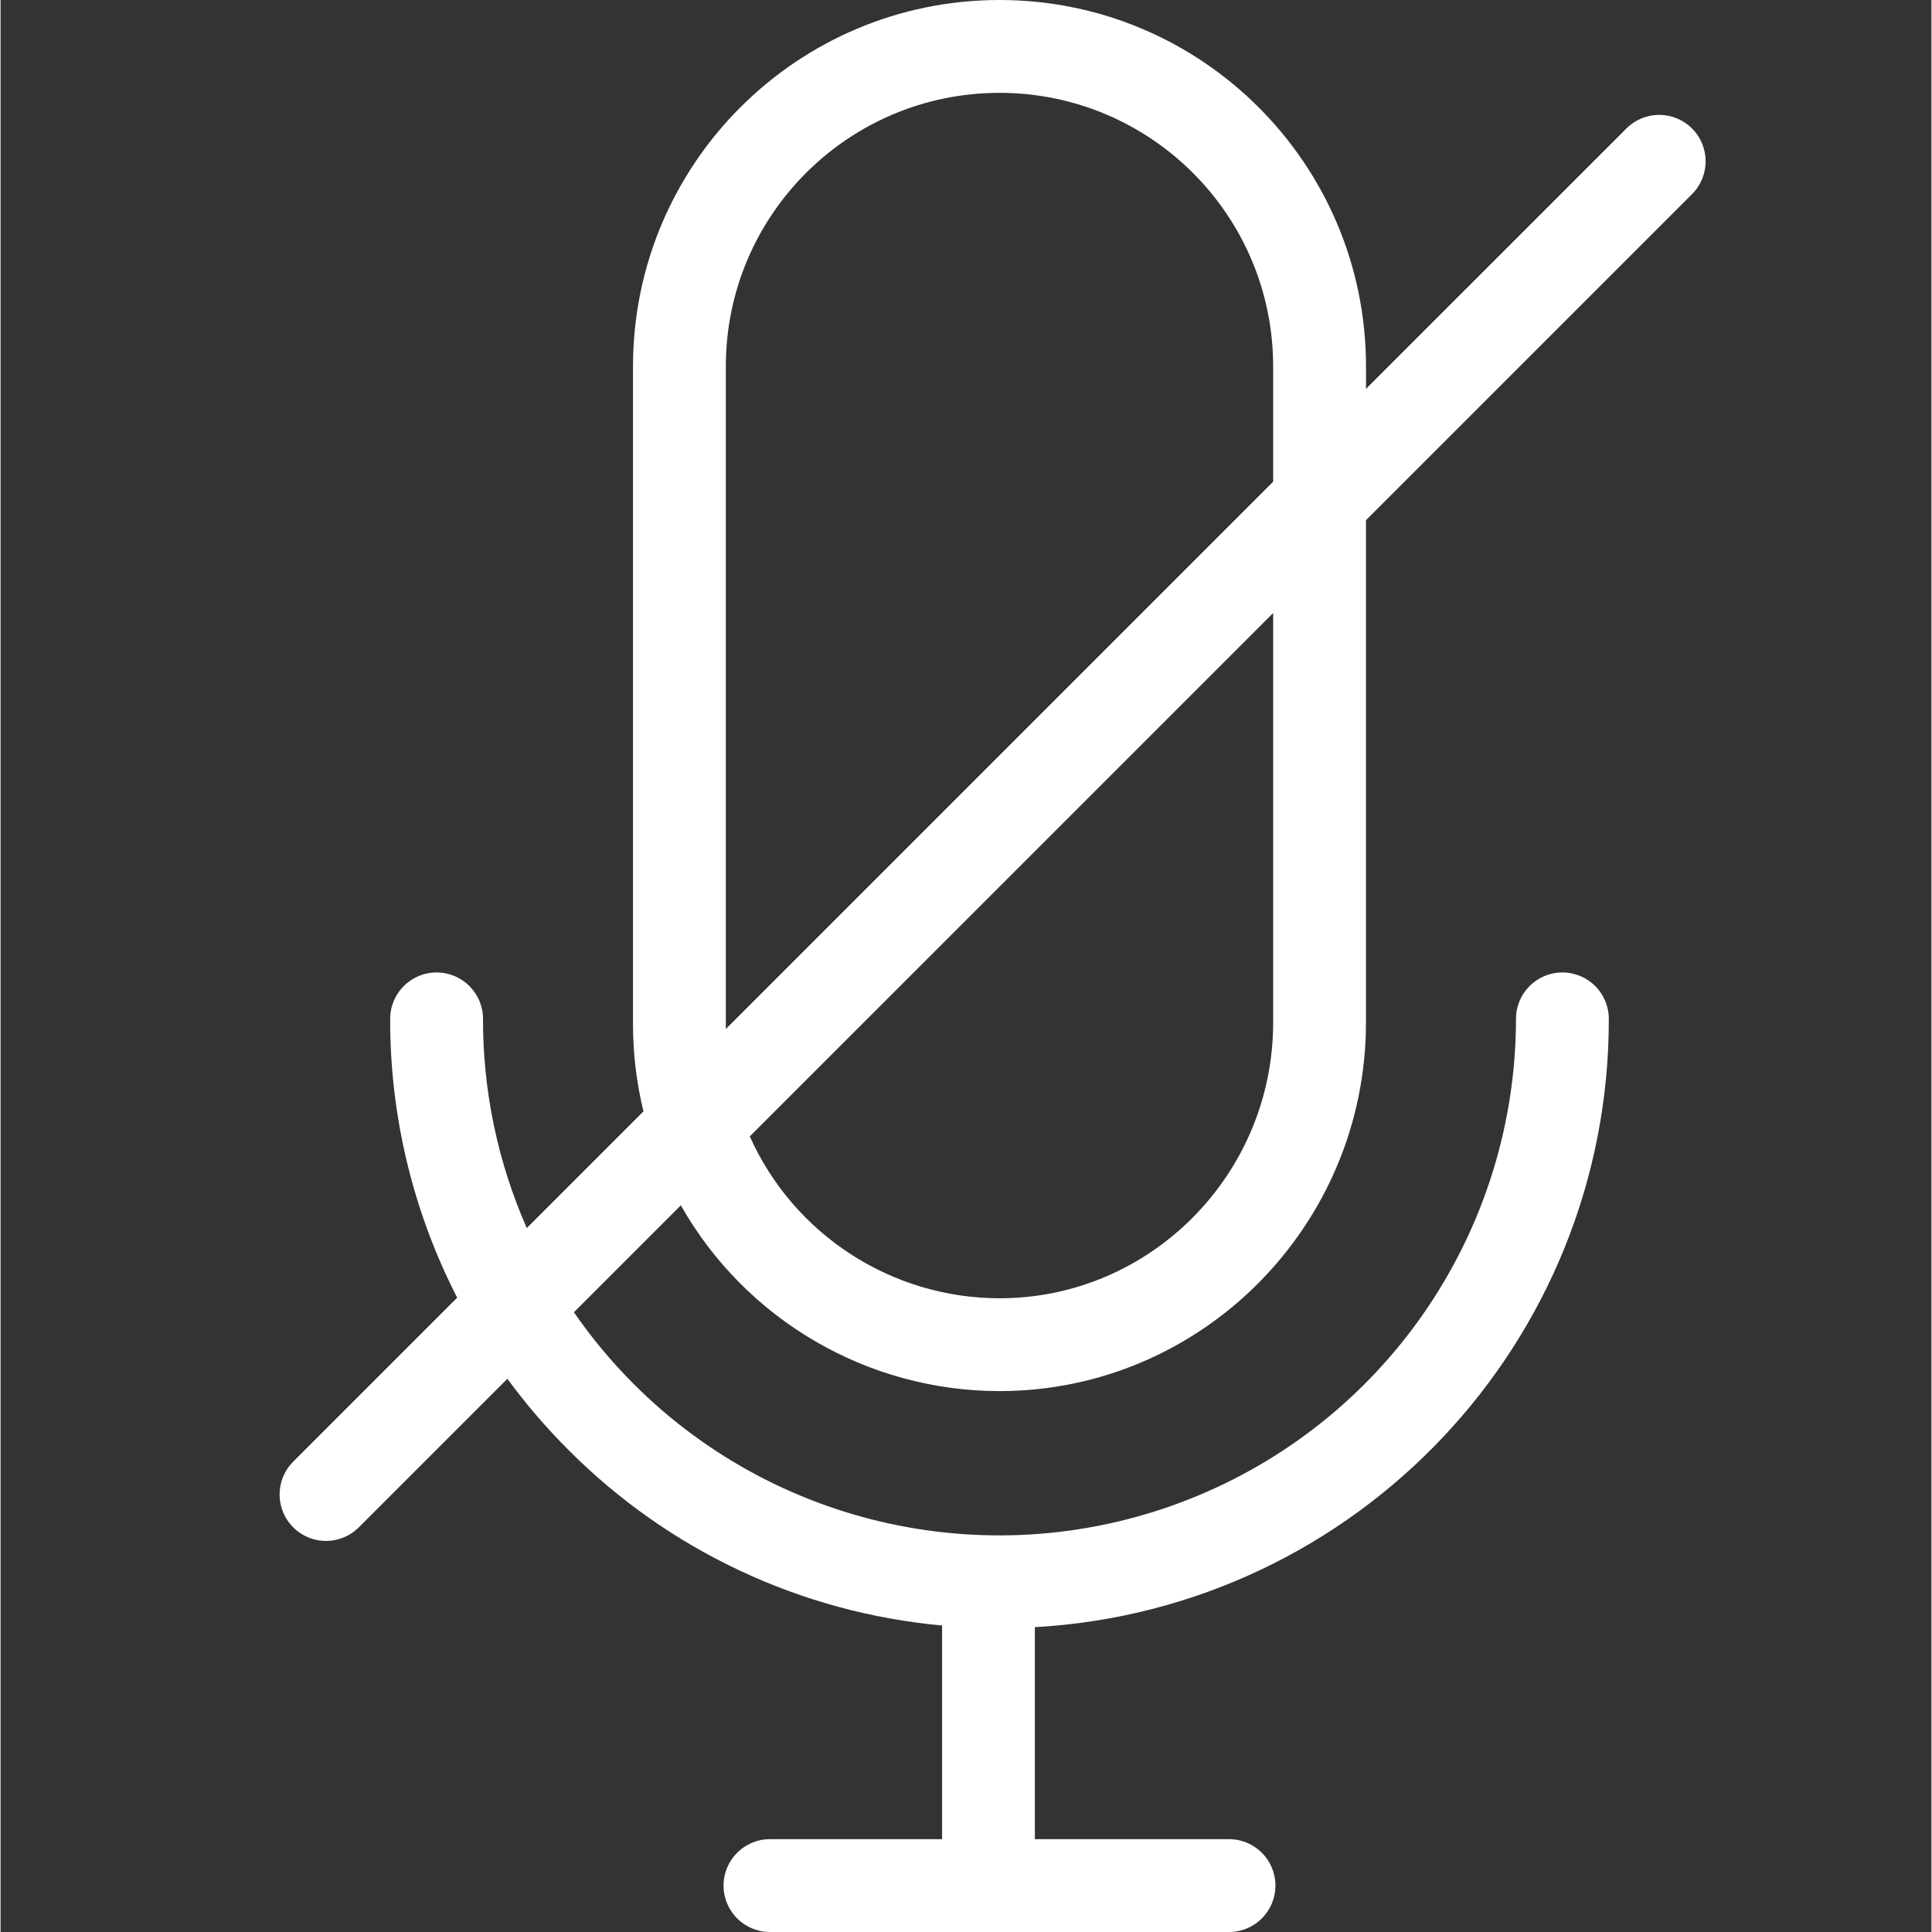 <?xml version="1.0"?>
<svg xmlns="http://www.w3.org/2000/svg" xmlns:xlink="http://www.w3.org/1999/xlink" xmlns:svgjs="http://svgjs.com/svgjs" version="1.1" width="512" height="512" x="0" y="0" viewBox="0 0 416 416.238" style="enable-background:new 0 0 512 512" xml:space="preserve" class=""><rect x="0" y="0" width="416" height="416.238" fill="#333333" stroke="none"/><g transform="matrix(1,0,0,1,60,0)"><path xmlns="http://www.w3.org/2000/svg" d="m290.281 27.68-56.102 56.098v-4.816c0-43.609-35.352-78.961-78.961-78.961s-78.961 35.352-78.961 78.961v141.781c.004 6.301.762 12.578 2.258 18.699l-25.141 25.141c-6.25-14.203-9.465-29.555-9.434-45.074 0-5.523-4.477-10-10-10-5.52 0-10 4.477-10 10-.047 20.887 4.902 41.484 14.438 60.07l-35.301 35.301c-2.543 2.523-3.543 6.211-2.621 9.676.922 3.461 3.625 6.164 7.086 7.09 3.465.922 7.156-.078 9.68-2.625l31.969-31.969c3.988 5.438 8.387 10.562 13.156 15.328 21.562 21.664 50.059 35.055 80.5 37.824v46.035h-37.082c-5.523 0-10 4.477-10 10 0 5.523 4.477 10 10 10h98.902c5.523 0 10-4.477 10-10 0-5.523-4.477-10-10-10h-41.832v-45.672c69.465-3.945 123.746-61.477 123.656-131.055 0-5.523-4.477-10-10-10-5.523 0-10 4.477-10 10-.031 45.008-27.148 85.57-68.723 102.797-41.578 17.227-89.438 7.73-121.289-24.062-4.777-4.777-9.113-9.977-12.953-15.531l23.035-23.035c14.02 24.719 40.234 40 68.652 40.023 43.539 0 78.961-35.637 78.961-79.441v-108.195l70.246-70.246c3.906-3.906 3.906-10.238 0-14.141-3.906-3.906-10.238-3.906-14.141 0zm-194.027 193.066v-141.781c0-32.562 26.398-58.961 58.961-58.961s58.961 26.398 58.961 58.961v24.816l-117.902 117.902c0-.316-.02-.625-.02-.938zm117.922-.48c0 32.773-26.449 59.441-58.961 59.441-23.234-.027-44.293-13.68-53.801-34.879l112.762-112.762zm0 0" fill="#ffffff" data-original="#000000" style="" class=""/></g></svg>

